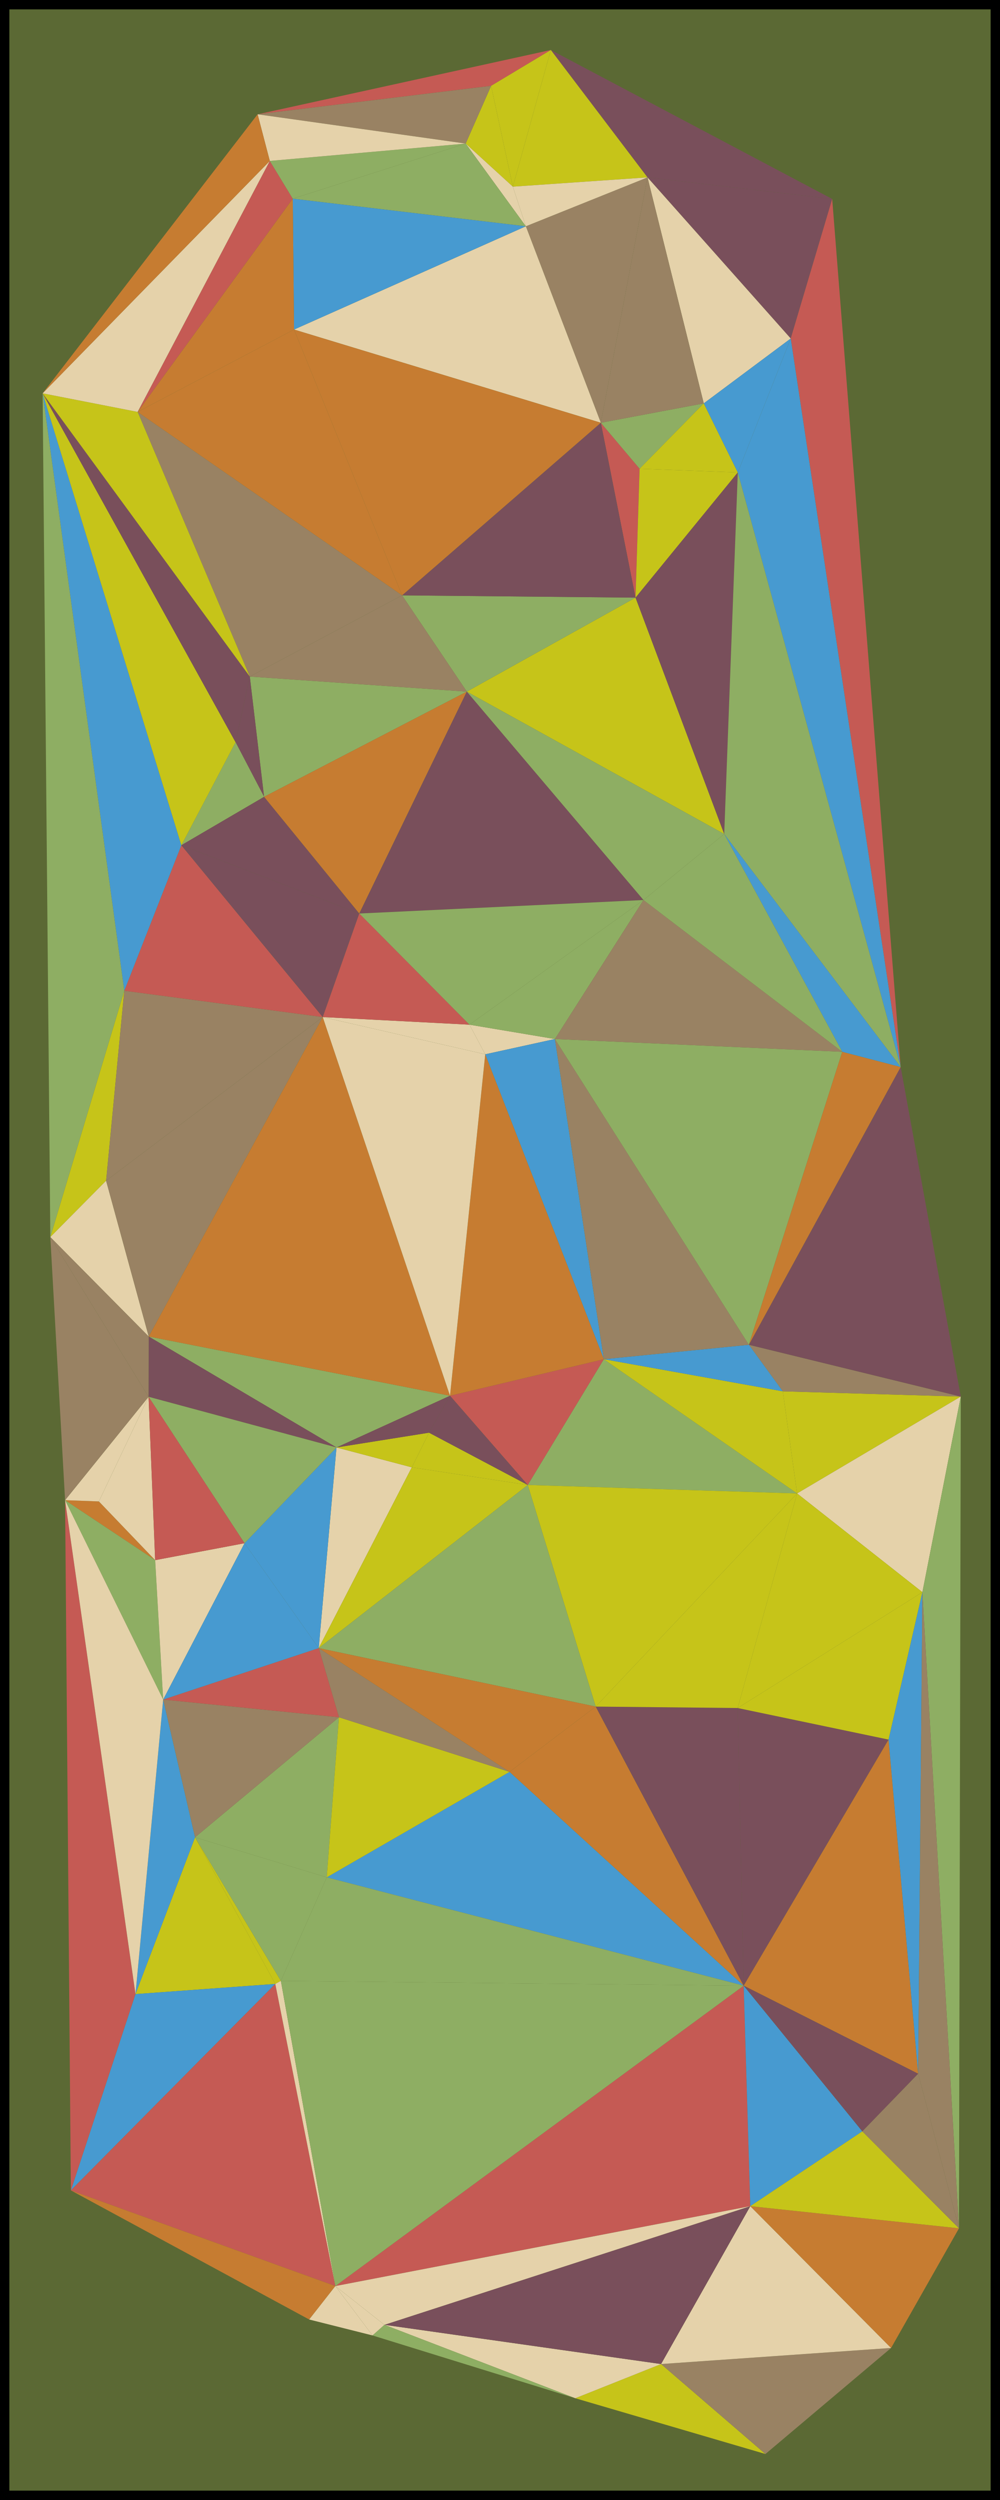 <?xml version="1.0" standalone="no"?><!DOCTYPE svg PUBLIC "-//W3C//DTD SVG 1.1//EN" "http://www.w3.org/Graphics/SVG/1.1/DTD/svg11.dtd"><svg width="800" height="2000" version="1.1" xmlns="http://www.w3.org/2000/svg" xmlns:xlink="http://www.w3.org/1999/xlink"><defs xmlns="http://www.w3.org/1999/xhtml"><style type="text/css"><![CDATA[
body { background-color: rgb(234, 234, 234); }
#canvas svg { background-color: white; box-shadow: rgba(0, 0, 0, 0.059) 0px 3px 2px 0px, rgba(0, 0, 0, 0.02) -1px -1px 1px 0px inset; border-width: 1px; border-style: solid; border-color: rgb(226, 226, 226) rgb(226, 226, 226) rgb(206, 206, 206); border-image: initial; }]]></style></defs><rect x="0" y="0" width="800" height="2000" fill="rgb(91, 105, 52)" stroke="rgb(0, 0, 0)" stroke-width="15"/><polygon points="0 0 -64.187 -117.275 -111.849 8.134" transform="translate(220.231 1587.142)" fill="rgb(198, 196, 25)" stroke="none"/><polygon points="0 0 -234.579 51.461 -47.772 28.701" transform="translate(440.665 39.983)" fill="rgb(197, 90, 84)" stroke="none"/><polygon points="0 0 30.385 -109.342 -17.387 -80.641" transform="translate(410.28 149.326)" fill="rgb(198, 196, 25)" stroke="none"/><polygon points="0 0 -31.026 -36.762 -3.263 103.144" transform="translate(511.692 374.981)" fill="rgb(197, 90, 84)" stroke="none"/><polygon points="0 0 -225.095 -119.184 -147.759 -17.253" transform="translate(665.76 159.167)" fill="rgb(121, 79, 91)" stroke="none"/><polygon points="0 0 -30.385 109.342 77.336 101.931" transform="translate(440.665 39.983)" fill="rgb(198, 196, 25)" stroke="none"/><polygon points="0 0 33.183 -111.644 -114.577 -128.897" transform="translate(632.578 270.811)" fill="rgb(121, 79, 91)" stroke="none"/><polygon points="0 0 37.336 -196.304 -59.989 -157.19" transform="translate(480.665 338.219)" fill="rgb(153, 130, 99)" stroke="none"/><polygon points="0 0 -107.721 7.411 -97.325 39.114" transform="translate(518.001 141.914)" fill="rgb(229, 210, 170)" stroke="none"/><polygon points="0 0 -111.849 8.134 -163.544 165.161" transform="translate(220.231 1587.142)" fill="rgb(71, 154, 208)" stroke="none"/><polygon points="0 0 -120.704 -25.259 -115.904 196.865" transform="translate(710.854 1391.676)" fill="rgb(121, 79, 91)" stroke="none"/><polygon points="0 0 -146.214 84.376 187.324 171.059" transform="translate(407.627 1417.482)" fill="rgb(71, 154, 208)" stroke="none"/><polygon points="0 0 12.606 23.708 68.353 11.474" transform="translate(375.575 819.737)" fill="rgb(229, 210, 170)" stroke="none"/><polygon points="0 0 -142.384 -4.202 -130.937 77.504" transform="translate(768.626 1117.258)" fill="rgb(198, 196, 25)" stroke="none"/><polygon points="0 0 105.369 31.992 115.128 -96.055" transform="translate(156.044 1469.867)" fill="rgb(142, 174, 99)" stroke="none"/><polygon points="0 0 146.214 -84.376 9.759 -128.047" transform="translate(261.413 1501.858)" fill="rgb(198, 196, 25)" stroke="none"/><polygon points="0 0 -33.183 111.644 54.779 694.432" transform="translate(665.76 159.167)" fill="rgb(197, 90, 84)" stroke="none"/><polygon points="0 0 -68.611 27.356 83.498 71.969" transform="translate(528.852 1891.237)" fill="rgb(198, 196, 25)" stroke="none"/><polygon points="0 0 -184.019 12.871 -100.521 84.84" transform="translate(712.871 1878.366)" fill="rgb(153, 130, 99)" stroke="none"/><polygon points="0 0 68.611 -27.356 -152.723 -58.741" transform="translate(460.241 1918.592)" fill="rgb(229, 210, 170)" stroke="none"/><polygon points="0 0 47.662 -125.41 22.158 -235.62" transform="translate(108.382 1595.276)" fill="rgb(71, 154, 208)" stroke="none"/><polygon points="0 0 115.128 -96.055 -25.504 -110.21" transform="translate(156.044 1469.867)" fill="rgb(153, 130, 99)" stroke="none"/><polygon points="0 0 -60.237 -15.9 -74.462 144.599" transform="translate(329.444 1173.869)" fill="rgb(229, 210, 170)" stroke="none"/><polygon points="0 0 136.455 43.671 -16.19 -55.343" transform="translate(271.172 1373.811)" fill="rgb(153, 130, 99)" stroke="none"/><polygon points="0 0 -92.75 -14.118 -167.211 130.481" transform="translate(422.193 1187.987)" fill="rgb(198, 196, 25)" stroke="none"/><polygon points="0 0 140.632 14.155 124.442 -41.188" transform="translate(130.54 1359.656)" fill="rgb(197, 90, 84)" stroke="none"/><polygon points="0 0 31.026 36.762 82.348 -15.513" transform="translate(480.665 338.219)" fill="rgb(142, 174, 99)" stroke="none"/><polygon points="0 0 -114.577 -128.897 -69.565 51.894" transform="translate(632.578 270.811)" fill="rgb(229, 210, 170)" stroke="none"/><polygon points="0 0 -37.336 196.304 45.012 180.791" transform="translate(518.001 141.914)" fill="rgb(153, 130, 99)" stroke="none"/><polygon points="0 0 150.221 88.752 241.021 47.386" transform="translate(118.985 1069.216)" fill="rgb(142, 174, 99)" stroke="none"/><polygon points="0 0 14.537 -151.977 -44.637 45.082" transform="translate(84.887 944.584)" fill="rgb(198, 196, 25)" stroke="none"/><polygon points="0 0 -34.099 -124.633 -78.735 -79.55" transform="translate(118.985 1069.216)" fill="rgb(229, 210, 170)" stroke="none"/><polygon points="0 0 -17.387 -80.641 -37.74 -34.462" transform="translate(410.28 149.326)" fill="rgb(198, 196, 25)" stroke="none"/><polygon points="0 0 -186.807 22.76 -20.353 46.179" transform="translate(392.893 68.685)" fill="rgb(153, 130, 99)" stroke="none"/><polygon points="0 0 -10.396 -31.702 -48.136 -66.164" transform="translate(420.676 181.028)" fill="rgb(229, 210, 170)" stroke="none"/><polygon points="0 0 186.479 22.089 138.342 -44.075" transform="translate(234.197 158.939)" fill="rgb(142, 174, 99)" stroke="none"/><polygon points="0 0 215.496 6.775 60.884 -100.623" transform="translate(422.193 1187.987)" fill="rgb(142, 174, 99)" stroke="none"/><polygon points="0 0 -11.447 -81.706 -154.612 -107.397" transform="translate(637.689 1194.762)" fill="rgb(198, 196, 25)" stroke="none"/><polygon points="0 0 62.187 71.385 123.071 -29.238" transform="translate(360.006 1116.602)" fill="rgb(197, 90, 84)" stroke="none"/><polygon points="0 0 -55.747 12.234 39.149 256.154" transform="translate(443.928 831.211)" fill="rgb(71, 154, 208)" stroke="none"/><polygon points="0 0 -28.175 273.157 94.896 243.92" transform="translate(388.181 843.445)" fill="rgb(198, 124, 49)" stroke="none"/><polygon points="0 0 187.324 171.059 68.941 -52.217" transform="translate(407.627 1417.482)" fill="rgb(198, 124, 49)" stroke="none"/><polygon points="0 0 -4.8 -222.125 -118.383 -223.276" transform="translate(594.951 1588.541)" fill="rgb(121, 79, 91)" stroke="none"/><polygon points="0 0 47.539 -171.654 -113.583 -1.151" transform="translate(590.15 1366.416)" fill="rgb(198, 196, 25)" stroke="none"/><polygon points="0 0 -215.496 -6.775 -161.121 170.503" transform="translate(637.689 1194.762)" fill="rgb(198, 196, 25)" stroke="none"/><polygon points="0 0 -167.211 130.481 54.374 177.278" transform="translate(422.193 1187.987)" fill="rgb(142, 174, 99)" stroke="none"/><polygon points="0 0 152.644 99.014 221.585 46.797" transform="translate(254.982 1318.468)" fill="rgb(198, 124, 49)" stroke="none"/><polygon points="0 0 51.695 -157.026 -4.623 -552.161" transform="translate(56.687 1752.302)" fill="rgb(197, 90, 84)" stroke="none"/><polygon points="0 0 -45.022 -46.972 -72.069 -47.973" transform="translate(124.132 1248.115)" fill="rgb(198, 124, 49)" stroke="none"/><polygon points="0 0 -6.408 -111.541 -78.477 -159.515" transform="translate(130.54 1359.656)" fill="rgb(142, 174, 99)" stroke="none"/><polygon points="0 0 22.158 -235.62 -56.318 -395.135" transform="translate(108.382 1595.276)" fill="rgb(229, 210, 170)" stroke="none"/><polygon points="0 0 -163.544 165.161 48.072 241.715" transform="translate(220.231 1587.142)" fill="rgb(197, 90, 84)" stroke="none"/><polygon points="0 0 190.656 103.304 211.616 76.554" transform="translate(56.687 1752.302)" fill="rgb(198, 124, 49)" stroke="none"/><polygon points="0 0 184.019 -12.871 71.382 -126.303" transform="translate(528.852 1891.237)" fill="rgb(229, 210, 170)" stroke="none"/><polygon points="0 0 221.333 31.386 292.715 -94.918" transform="translate(307.518 1859.851)" fill="rgb(121, 79, 91)" stroke="none"/><polygon points="0 0 -326.648 240.315 5.283 176.392" transform="translate(594.951 1588.541)" fill="rgb(197, 90, 84)" stroke="none"/><polygon points="0 0 39.215 30.995 331.931 -63.923" transform="translate(268.303 1828.856)" fill="rgb(229, 210, 170)" stroke="none"/><polygon points="0 0 -59.989 -157.19 -245.435 -74.575" transform="translate(480.665 338.219)" fill="rgb(229, 210, 170)" stroke="none"/><polygon points="0 0 -186.479 -22.089 -185.446 82.615" transform="translate(420.676 181.028)" fill="rgb(71, 154, 208)" stroke="none"/><polygon points="0 0 -124.106 170.588 1.033 104.704" transform="translate(234.197 158.939)" fill="rgb(198, 124, 49)" stroke="none"/><polygon points="0 0 -152.723 -58.741 -162.258 -50.247" transform="translate(460.241 1918.592)" fill="rgb(142, 174, 99)" stroke="none"/><polygon points="0 0 -39.215 -30.995 -9.536 8.494" transform="translate(307.518 1859.851)" fill="rgb(229, 210, 170)" stroke="none"/><polygon points="0 0 -20.96 26.75 29.68 39.489" transform="translate(268.303 1828.856)" fill="rgb(229, 210, 170)" stroke="none"/><polygon points="0 0 -173.632 -12.033 -162.197 84.161" transform="translate(373.469 553.291)" fill="rgb(142, 174, 99)" stroke="none"/><polygon points="0 0 -11.389 52.498 11.435 96.194" transform="translate(199.836 541.257)" fill="rgb(121, 79, 91)" stroke="none"/><polygon points="0 0 -43.37 82.428 22.824 43.696" transform="translate(188.447 593.755)" fill="rgb(142, 174, 99)" stroke="none"/><polygon points="0 0 142.351 54.636 66.194 -38.732" transform="translate(145.077 676.183)" fill="rgb(121, 79, 91)" stroke="none"/><polygon points="0 0 86.04 -177.529 -76.157 -93.368" transform="translate(287.428 730.819)" fill="rgb(198, 124, 49)" stroke="none"/><polygon points="0 0 -14.537 151.977 158.778 21.048" transform="translate(99.424 792.607)" fill="rgb(153, 130, 99)" stroke="none"/><polygon points="0 0 -12.606 -23.708 -129.978 -29.79" transform="translate(388.181 843.445)" fill="rgb(229, 210, 170)" stroke="none"/><polygon points="0 0 34.099 124.633 173.316 -130.929" transform="translate(84.887 944.584)" fill="rgb(153, 130, 99)" stroke="none"/><polygon points="0 0 241.021 47.386 139.217 -255.561" transform="translate(118.985 1069.216)" fill="rgb(198, 124, 49)" stroke="none"/><polygon points="0 0 28.175 -273.157 -101.804 -302.947" transform="translate(360.006 1116.602)" fill="rgb(229, 210, 170)" stroke="none"/><polygon points="0 0 -45.653 116.423 113.125 137.472" transform="translate(145.077 676.183)" fill="rgb(197, 90, 84)" stroke="none"/><polygon points="0 0 -142.351 -54.636 -29.226 82.836" transform="translate(287.428 730.819)" fill="rgb(121, 79, 91)" stroke="none"/><polygon points="0 0 -88.147 -88.918 -117.373 -6.082" transform="translate(375.575 819.737)" fill="rgb(197, 90, 84)" stroke="none"/><polygon points="0 0 -134.961 75.166 70.944 189.085" transform="translate(508.429 478.125)" fill="rgb(198, 196, 25)" stroke="none"/><polygon points="0 0 134.961 -75.166 -51.808 -77.005" transform="translate(373.469 553.291)" fill="rgb(142, 174, 99)" stroke="none"/><polygon points="0 0 -27.764 -139.906 -186.769 -1.84" transform="translate(508.429 478.125)" fill="rgb(121, 79, 91)" stroke="none"/><polygon points="0 0 -245.435 -74.575 -159.005 138.067" transform="translate(480.665 338.219)" fill="rgb(198, 124, 49)" stroke="none"/><polygon points="0 0 173.632 12.033 121.824 -64.972" transform="translate(199.836 541.257)" fill="rgb(153, 130, 99)" stroke="none"/><polygon points="0 0 89.745 211.73 211.569 146.758" transform="translate(110.091 329.527)" fill="rgb(153, 130, 99)" stroke="none"/><polygon points="0 0 -125.139 65.884 86.43 212.642" transform="translate(235.23 263.643)" fill="rgb(198, 124, 49)" stroke="none"/><polygon points="0 0 45.022 46.972 39.736 -83.721" transform="translate(79.111 1201.142)" fill="rgb(229, 210, 170)" stroke="none"/><polygon points="0 0 -150.221 -88.752 -150.361 -40.547" transform="translate(269.207 1157.968)" fill="rgb(121, 79, 91)" stroke="none"/><polygon points="0 0 27.047 1.001 66.783 -82.72" transform="translate(52.063 1200.141)" fill="rgb(229, 210, 170)" stroke="none"/><polygon points="0 0 -78.735 -79.55 -0.139 48.205" transform="translate(118.985 1069.216)" fill="rgb(153, 130, 99)" stroke="none"/><polygon points="0 0 11.813 210.475 78.596 127.756" transform="translate(40.25 989.666)" fill="rgb(153, 130, 99)" stroke="none"/><polygon points="0 0 142.384 4.202 -27.145 -37.24" transform="translate(626.242 1113.056)" fill="rgb(153, 130, 99)" stroke="none"/><polygon points="0 0 -48.087 -263.659 -169.529 -41.442" transform="translate(768.626 1117.258)" fill="rgb(121, 79, 91)" stroke="none"/><polygon points="0 0 143.164 25.692 116.02 -11.549" transform="translate(483.077 1087.365)" fill="rgb(71, 154, 208)" stroke="none"/><polygon points="0 0 39.149 256.154 155.169 244.605" transform="translate(443.928 831.211)" fill="rgb(153, 130, 99)" stroke="none"/><polygon points="0 0 -130.937 77.504 -30.709 156.505" transform="translate(768.626 1117.258)" fill="rgb(229, 210, 170)" stroke="none"/><polygon points="0 0 120.704 25.259 147.766 -92.653" transform="translate(590.15 1366.416)" fill="rgb(198, 196, 25)" stroke="none"/><polygon points="0 0 -47.539 171.654 100.228 79.001" transform="translate(637.689 1194.762)" fill="rgb(198, 196, 25)" stroke="none"/><polygon points="0 0 -3.263 103.144 78.549 2.979" transform="translate(511.692 374.981)" fill="rgb(198, 196, 25)" stroke="none"/><polygon points="0 0 -51.321 52.275 27.228 55.254" transform="translate(563.013 322.705)" fill="rgb(198, 196, 25)" stroke="none"/><polygon points="0 0 -69.565 51.894 -42.337 107.148" transform="translate(632.578 270.811)" fill="rgb(71, 154, 208)" stroke="none"/><polygon points="0 0 70.944 189.085 81.812 -100.166" transform="translate(508.429 478.125)" fill="rgb(121, 79, 91)" stroke="none"/><polygon points="0 0 -87.962 -582.787 -130.298 -475.64" transform="translate(720.539 853.599)" fill="rgb(71, 154, 208)" stroke="none"/><polygon points="0 0 141.167 186.389 10.868 -289.251" transform="translate(579.373 667.21)" fill="rgb(142, 174, 99)" stroke="none"/><polygon points="0 0 124.106 -170.588 105.746 -200.788" transform="translate(110.091 329.527)" fill="rgb(197, 90, 84)" stroke="none"/><polygon points="0 0 138.342 -44.075 -18.36 -30.2" transform="translate(234.197 158.939)" fill="rgb(142, 174, 99)" stroke="none"/><polygon points="0 0 -166.454 -23.42 -156.702 13.875" transform="translate(372.54 114.864)" fill="rgb(229, 210, 170)" stroke="none"/><polygon points="0 0 45.653 -116.423 -65.324 -477.948" transform="translate(99.424 792.607)" fill="rgb(71, 154, 208)" stroke="none"/><polygon points="0 0 43.37 -82.428 -110.977 -361.524" transform="translate(145.077 676.183)" fill="rgb(198, 196, 25)" stroke="none"/><polygon points="0 0 11.389 -52.498 -154.347 -279.096" transform="translate(188.447 593.755)" fill="rgb(121, 79, 91)" stroke="none"/><polygon points="0 0 -89.745 -211.73 -165.736 -226.598" transform="translate(199.836 541.257)" fill="rgb(198, 196, 25)" stroke="none"/><polygon points="0 0 59.174 -197.059 -6.15 -675.007" transform="translate(40.25 989.666)" fill="rgb(142, 174, 99)" stroke="none"/><polygon points="0 0 105.746 -200.788 -75.991 -14.868" transform="translate(110.091 329.527)" fill="rgb(229, 210, 170)" stroke="none"/><polygon points="0 0 -9.751 -37.295 -181.737 185.92" transform="translate(215.837 128.739)" fill="rgb(198, 124, 49)" stroke="none"/><polygon points="0 0 -115.904 196.865 23.68 267.309" transform="translate(710.854 1391.676)" fill="rgb(198, 124, 49)" stroke="none"/><polygon points="0 0 -27.062 117.912 -3.382 385.221" transform="translate(737.917 1273.763)" fill="rgb(71, 154, 208)" stroke="none"/><polygon points="0 0 5.283 176.392 94.918 116.551" transform="translate(594.951 1588.541)" fill="rgb(71, 154, 208)" stroke="none"/><polygon points="0 0 -139.584 -70.443 -44.666 46.108" transform="translate(734.535 1658.984)" fill="rgb(121, 79, 91)" stroke="none"/><polygon points="0 0 -30.709 156.505 -1.446 665.393" transform="translate(768.626 1117.258)" fill="rgb(142, 174, 99)" stroke="none"/><polygon points="0 0 -3.382 385.221 29.263 508.888" transform="translate(737.917 1273.763)" fill="rgb(153, 130, 99)" stroke="none"/><polygon points="0 0 112.637 113.433 166.946 17.717" transform="translate(600.233 1764.934)" fill="rgb(198, 124, 49)" stroke="none"/><polygon points="0 0 -89.635 59.842 77.311 77.559" transform="translate(689.868 1705.092)" fill="rgb(198, 196, 25)" stroke="none"/><polygon points="0 0 -44.666 46.108 32.645 123.667" transform="translate(734.535 1658.984)" fill="rgb(153, 130, 99)" stroke="none"/><polygon points="0 0 14.224 -160.5 -59.353 -83.893" transform="translate(254.982 1318.468)" fill="rgb(71, 154, 208)" stroke="none"/><polygon points="0 0 6.408 111.541 71.496 -13.54" transform="translate(124.132 1248.115)" fill="rgb(229, 210, 170)" stroke="none"/><polygon points="0 0 124.442 -41.188 65.089 -125.081" transform="translate(130.54 1359.656)" fill="rgb(71, 154, 208)" stroke="none"/><polygon points="0 0 -150.361 -40.547 -73.578 76.606" transform="translate(269.207 1157.968)" fill="rgb(142, 174, 99)" stroke="none"/><polygon points="0 0 5.286 130.693 76.783 117.153" transform="translate(118.846 1117.422)" fill="rgb(197, 90, 84)" stroke="none"/><polygon points="0 0 92.75 14.118 13.772 -27.715" transform="translate(329.444 1173.869)" fill="rgb(198, 196, 25)" stroke="none"/><polygon points="0 0 -62.187 -71.385 -78.978 -41.833" transform="translate(422.193 1187.987)" fill="rgb(121, 79, 91)" stroke="none"/><polygon points="0 0 60.237 15.9 74.009 -11.814" transform="translate(269.207 1157.968)" fill="rgb(198, 196, 25)" stroke="none"/><polygon points="0 0 -90.8 41.366 -16.79 29.552" transform="translate(360.006 1116.602)" fill="rgb(121, 79, 91)" stroke="none"/><polygon points="0 0 68.353 11.474 139.221 -99.711" transform="translate(375.575 819.737)" fill="rgb(142, 174, 99)" stroke="none"/><polygon points="0 0 -86.04 177.529 141.328 166.736" transform="translate(373.469 553.291)" fill="rgb(121, 79, 91)" stroke="none"/><polygon points="0 0 88.147 88.918 227.368 -10.793" transform="translate(287.428 730.819)" fill="rgb(142, 174, 99)" stroke="none"/><polygon points="0 0 -205.904 -113.92 -64.576 52.816" transform="translate(579.373 667.21)" fill="rgb(142, 174, 99)" stroke="none"/><polygon points="0 0 64.187 117.275 68.655 114.827" transform="translate(156.044 1469.867)" fill="rgb(198, 196, 25)" stroke="none"/><polygon points="0 0 -105.369 -31.992 -36.714 82.835" transform="translate(261.413 1501.858)" fill="rgb(142, 174, 99)" stroke="none"/><polygon points="0 0 -333.538 -86.683 -370.252 -3.848" transform="translate(594.951 1588.541)" fill="rgb(142, 174, 99)" stroke="none"/><polygon points="0 0 48.072 241.715 4.468 -2.449" transform="translate(220.231 1587.142)" fill="rgb(229, 210, 170)" stroke="none"/><polygon points="0 0 326.648 -240.315 -43.604 -244.163" transform="translate(268.303 1828.856)" fill="rgb(142, 174, 99)" stroke="none"/><polygon points="0 0 155.169 244.605 229.885 10.234" transform="translate(443.928 831.211)" fill="rgb(142, 174, 99)" stroke="none"/><polygon points="0 0 121.442 -222.217 74.716 -234.371" transform="translate(599.097 1075.816)" fill="rgb(198, 124, 49)" stroke="none"/><polygon points="0 0 -70.868 111.185 159.017 121.418" transform="translate(514.796 720.026)" fill="rgb(153, 130, 99)" stroke="none"/><polygon points="0 0 -141.167 -186.389 -46.726 -12.154" transform="translate(720.539 853.599)" fill="rgb(71, 154, 208)" stroke="none"/><polygon points="0 0 -64.576 52.816 94.44 174.234" transform="translate(579.373 667.21)" fill="rgb(142, 174, 99)" stroke="none"/></svg>